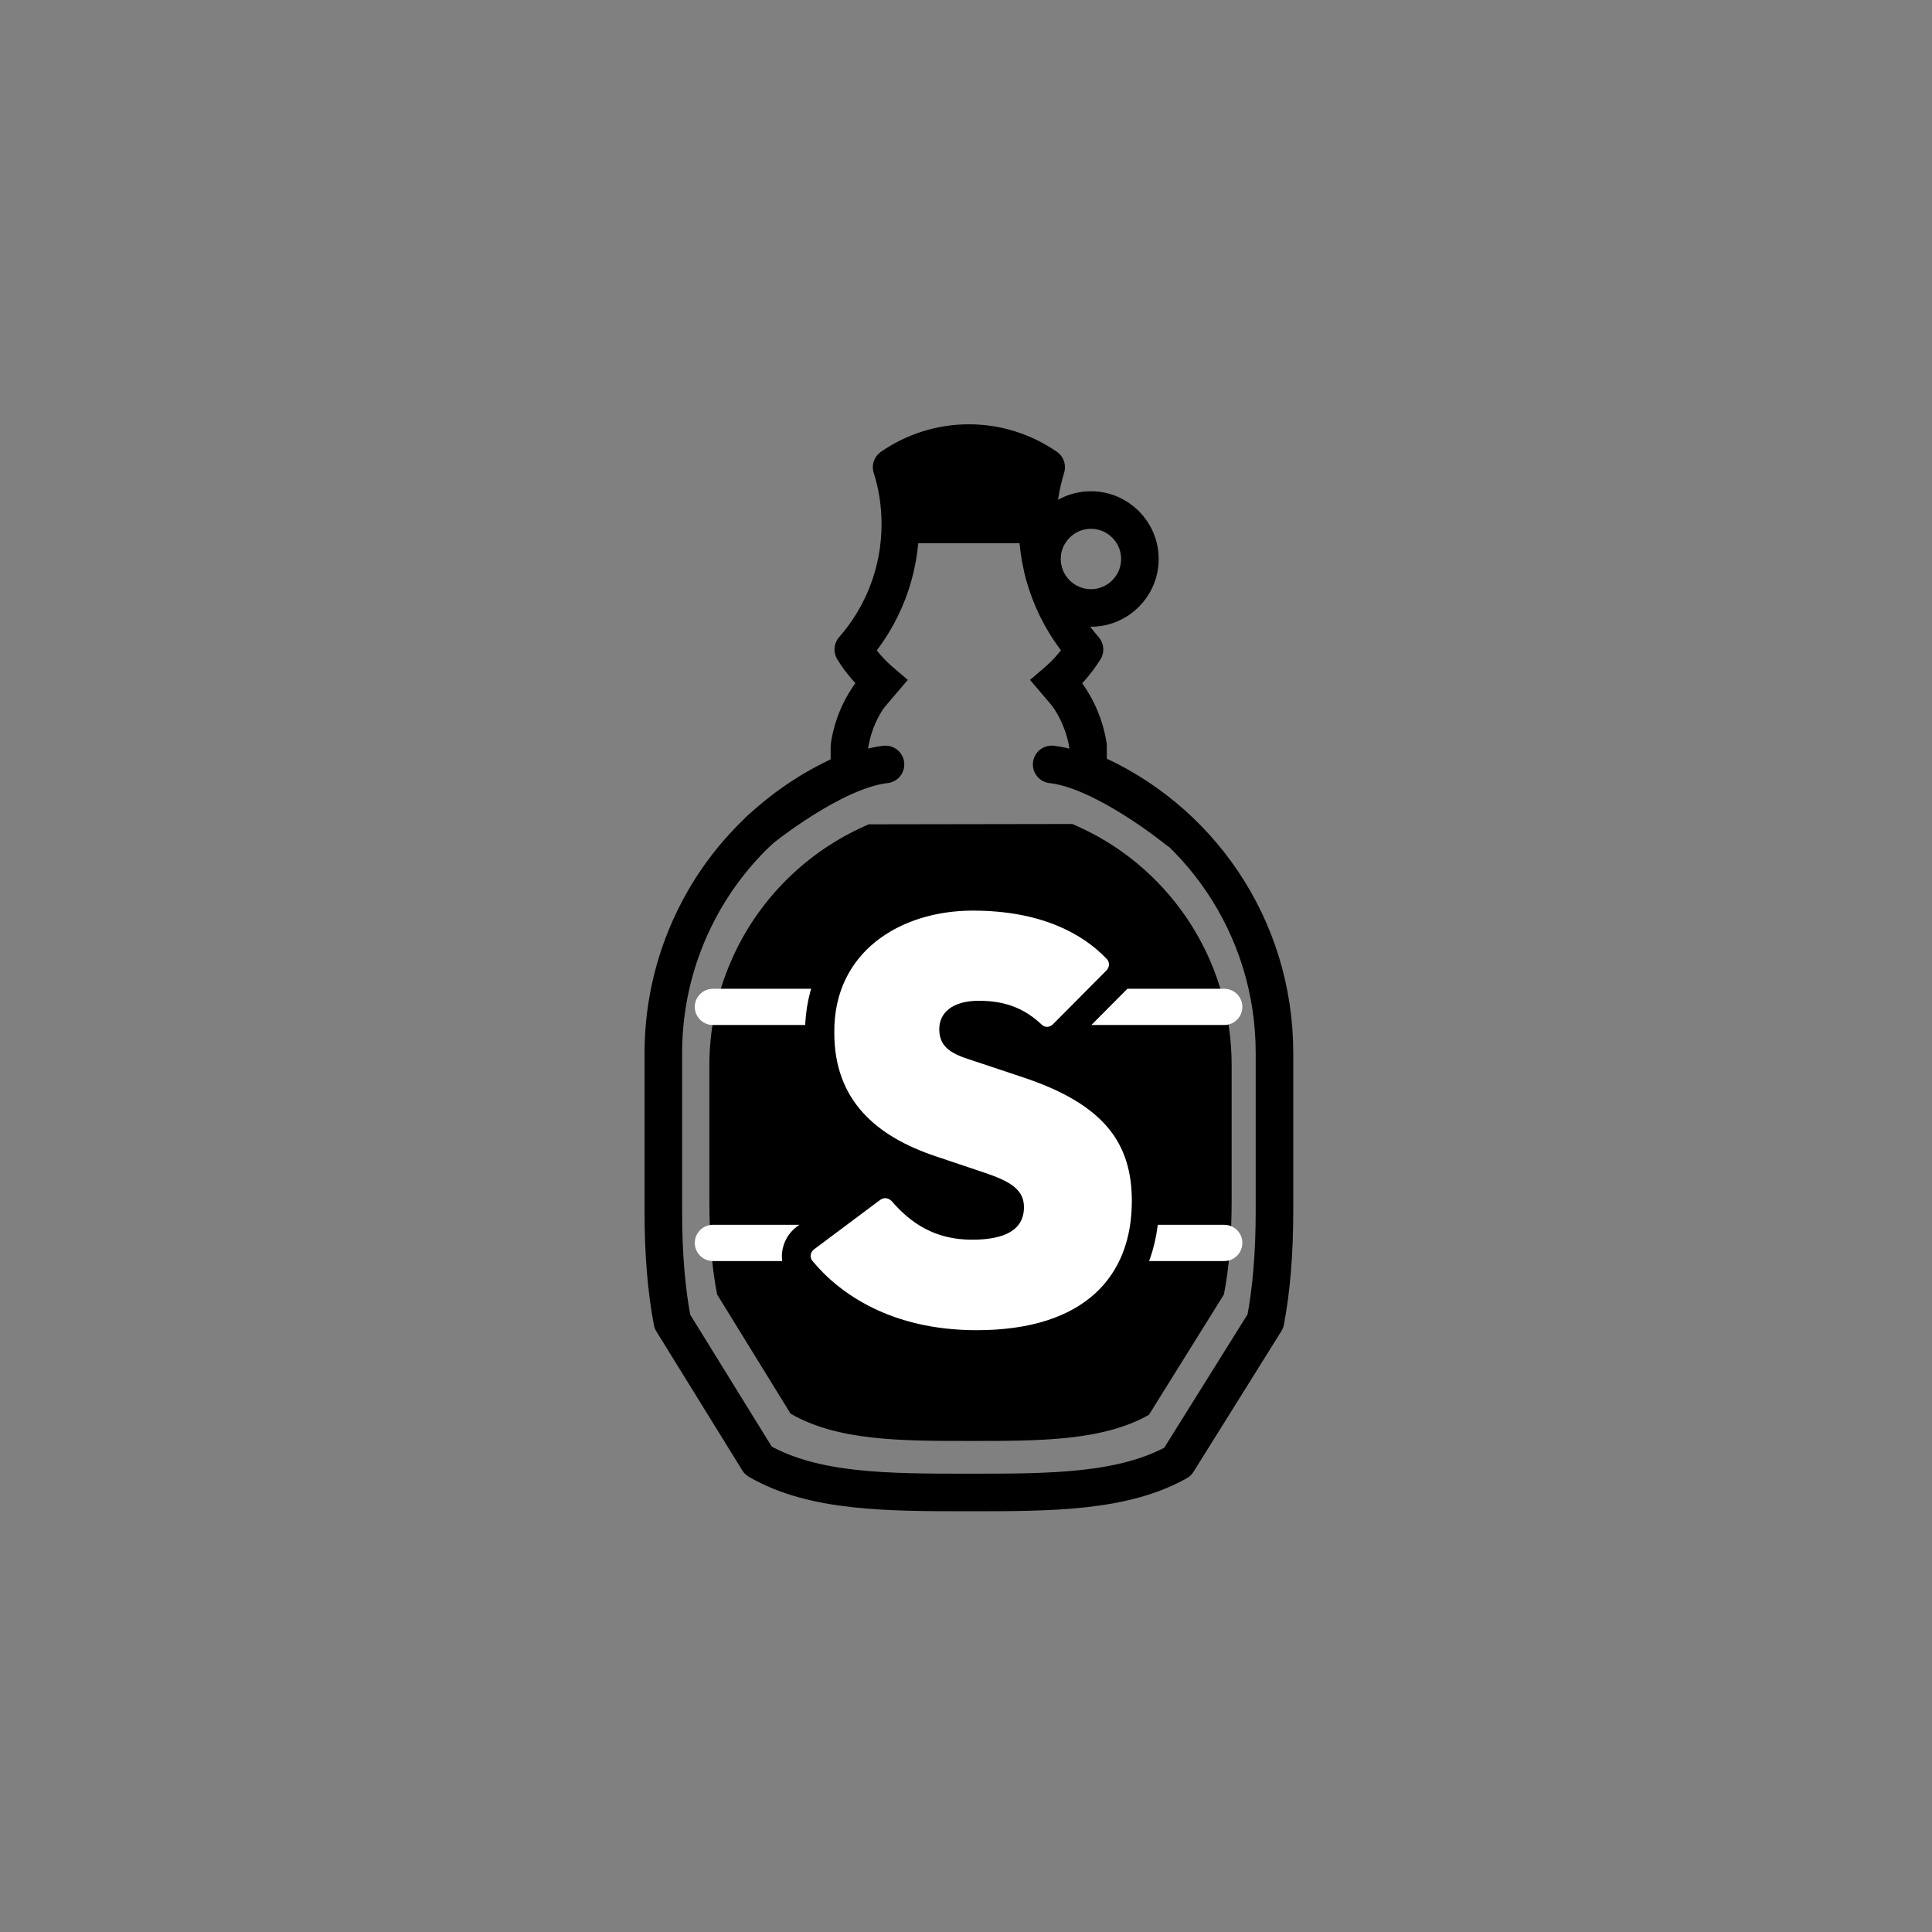 <?xml version="1.0" encoding="utf-8"?>
<!-- Generator: Adobe Illustrator 19.2.1, SVG Export Plug-In . SVG Version: 6.00 Build 0)  -->
<svg version="1.1" id="Layer_1" xmlns="http://www.w3.org/2000/svg" xmlns:xlink="http://www.w3.org/1999/xlink" x="0px" y="0px"
	 viewBox="0 0 600 600" style="enable-background:new 0 0 600 600;" xml:space="preserve">
<rect x="0" y="0" width="600" height="600" fill="#808080" stroke="none"/>
<style type="text/css">
	.st0{fill:none;stroke:#000000;stroke-width:11.666;stroke-miterlimit:10;}
	.st1{fill:none;stroke:#000000;stroke-width:11.666;stroke-linecap:square;stroke-linejoin:round;stroke-miterlimit:10;}
	.st2{fill:none;stroke:#000000;stroke-width:11.666;stroke-linejoin:round;stroke-miterlimit:10;}
	.st3{fill:none;stroke:#000000;stroke-width:7.777;stroke-miterlimit:10;}
	.st4{fill:none;stroke:#000000;stroke-width:11.666;stroke-linecap:round;stroke-miterlimit:10;}
	.st5{fill:none;stroke:#FFFFFF;stroke-width:11.25;stroke-linecap:round;stroke-linejoin:round;stroke-miterlimit:10;}
	.st6{fill:#FFFFFF;}
</style>
<g>
	<path d="M269.8,256c-17.3,7.4-31.5,20.5-40.2,37.1c-5.9,11.3-9.3,24.1-9.3,37.7c0,21.6,0,0,0,21.6c0,20.4,0,0,0,20.4
		c0,11.4,0.8,21,2.4,29.2l22.8,37c14.6,8.5,34.3,8.5,56.1,8.5c21.4,0,40.8,0,55.2-8.1l23.3-37.4c1.6-8.2,2.4-17.8,2.4-29.2
		c0-20.4,0,0,0-20.4c0-21.6,0,0,0-21.6c0-33.7-20.3-62.6-49.5-74.9L269.8,256z"/>
	<circle class="st0" cx="338.8" cy="173.6" r="15.2"/>
	<path class="st1" d="M328.1,211.8c3.4-2.9,6.3-6.3,8.7-10.1c-9.1-10.4-14.6-24-14.6-38.9c0-6.2,1-12.1,2.7-17.7
		c-6.8-4.7-15.1-7.5-24-7.5c-8.9,0-17.2,2.8-24,7.5c1.8,5.6,2.7,11.6,2.7,17.7c0,14.9-5.5,28.5-14.6,38.9c2.3,3.8,5.3,7.2,8.7,10.1"
		/>
	<path class="st2" d="M276.3,214.4c-0.7-0.6-2.1-2-2.8-2.6c-5.1,5.4-8.6,12.3-9.7,20v7.8c-20.2,8.6-36.9,24-47,43.4
		c-6.9,13.2-10.8,28.2-10.8,44.1c0,25.3,0,0,0,25.3c0,23.9,0,0,0,23.9c0,13.3,1,24.6,2.8,34.1l26.7,43.2c17.1,9.9,40.1,9.9,65.6,9.9
		c25,0,47.7,0,64.6-9.5l27.3-43.7c1.8-9.6,2.8-20.8,2.8-34.1c0-23.9,0,0,0-23.9c0-25.3,0,0,0-25.3c0-39.4-23.8-73.2-57.9-87.6v-7.8
		c-1.2-7.6-4.7-14.5-9.7-19.9"/>
	<path class="st3" d="M313.6,253.7"/>
	<path d="M320.5,168.7H281c-4.9,0-5-4-5-8.9v-11c0-4.9,4-8.9,8.9-8.9h31.7c4.9,0,8.9,4,8.9,8.9v11
		C325.6,164.7,325.4,168.7,320.5,168.7z"/>
	<path class="st4" d="M236,257.7c0,0,22.7-18.5,39-20.3"/>
	<path class="st4" d="M365.6,257.7c0,0-22.7-18.5-39-20.3"/>
	<line class="st5" x1="221.4" y1="386" x2="380.2" y2="386"/>
	<line class="st5" x1="221.4" y1="312.7" x2="380.2" y2="312.7"/>
	<g>
		<path class="st6" d="M303.2,417.5c-30.5,0-47.1-14.4-54.3-22.9c-1.2-1.5-1.8-3.4-1.6-5.3c0.2-1.9,1.2-3.6,2.7-4.8l20.6-15.4
			c1.2-0.9,2.7-1.4,4.2-1.4c2,0,3.9,0.9,5.3,2.4c6.4,7.3,12.9,10.5,21.7,10.5c11.7,0,11.7-4.1,11.7-5.7c0-1.9-0.7-3.7-9.5-6.7
			l-14.9-5c-22.9-7.6-34.5-21.9-34.5-42.4c0-29,24.7-42.3,47.7-42.3c24,0,37.6,8.9,44.8,16.3c2.6,2.7,2.5,7-0.1,9.7l-16.7,16.8
			c-1.3,1.3-3.1,2.1-4.9,2.1c-1.7,0-3.4-0.7-4.7-1.8c-4.7-4.4-9.7-6.3-16.5-6.3c-2.4,0-7.9,0.4-7.9,4.4c0,1.6,0,3.2,6,5.2l16.8,5.6
			c25.6,8.5,37,21.6,37,42.6C355.7,386.4,350.6,417.5,303.2,417.5z"/>
		<path d="M302.1,282.8c20.8,0,33.9,6.9,41.6,15c1,1,0.9,2.6-0.1,3.6L327,318.1c-0.5,0.5-1.2,0.8-1.8,0.8c-0.6,0-1.2-0.2-1.7-0.7
			c-4.8-4.5-10.5-7.4-19.5-7.4c-8.2,0-12.3,3.7-12.3,8.8c0,4.9,2.8,7.3,9,9.3l16.8,5.6c25.4,8.4,34,20.5,34,38.5
			c0,23.3-14.6,40.1-48.2,40.1c-26.6,0-42.6-11.4-50.9-21.4c-1-1.1-0.8-2.8,0.4-3.7l20.6-15.4c0.5-0.3,1-0.5,1.5-0.5
			c0.7,0,1.4,0.3,2,0.9c5.9,6.8,13.3,12,25,12c10.1,0,16.1-3,16.1-10.1c0-5.4-4.1-8-12.5-10.8l-14.9-5
			c-18.5-6.2-31.5-17.4-31.5-38.3C258.8,295.7,279.5,282.8,302.1,282.8 M302.1,274.1c-13.6,0-26.2,4.1-35.6,11.5
			c-10.8,8.6-16.5,20.7-16.5,35.2c0,12.1,3.7,22.4,11.1,30.5c6.3,7,14.9,12.2,26.4,16l14.9,5c4.1,1.4,5.8,2.3,6.5,2.8
			c-0.6,0.3-2.6,1.1-7.2,1.1c-7.5,0-12.8-2.6-18.4-9c-2.2-2.5-5.3-3.9-8.6-3.9c-2.5,0-4.8,0.8-6.8,2.3L247.4,381
			c-2.5,1.9-4.1,4.7-4.5,7.8c-0.4,3.1,0.6,6.2,2.6,8.6c7.7,9.2,25.3,24.5,57.6,24.5c18.3,0,32.6-4.6,42.6-13.6
			c9.4-8.5,14.3-20.7,14.3-35.3c0-11.5-3.1-20.8-9.5-28.4c-5.8-6.9-14.5-12.5-26.5-16.9c0.3,0,0.7,0,1,0c3,0,5.9-1.2,8-3.4
			l16.7-16.8c4.3-4.3,4.4-11.4,0.1-15.8C342.2,283.7,327.6,274.1,302.1,274.1L302.1,274.1z M301.2,319.8c0.6-0.1,1.5-0.3,2.7-0.3
			c6.7,0,10.2,2,13.5,5.1c0.5,0.4,1,0.8,1.5,1.2l-15.7-5.2C302.4,320.3,301.7,320,301.2,319.8L301.2,319.8z"/>
	</g>
</g>
</svg>
